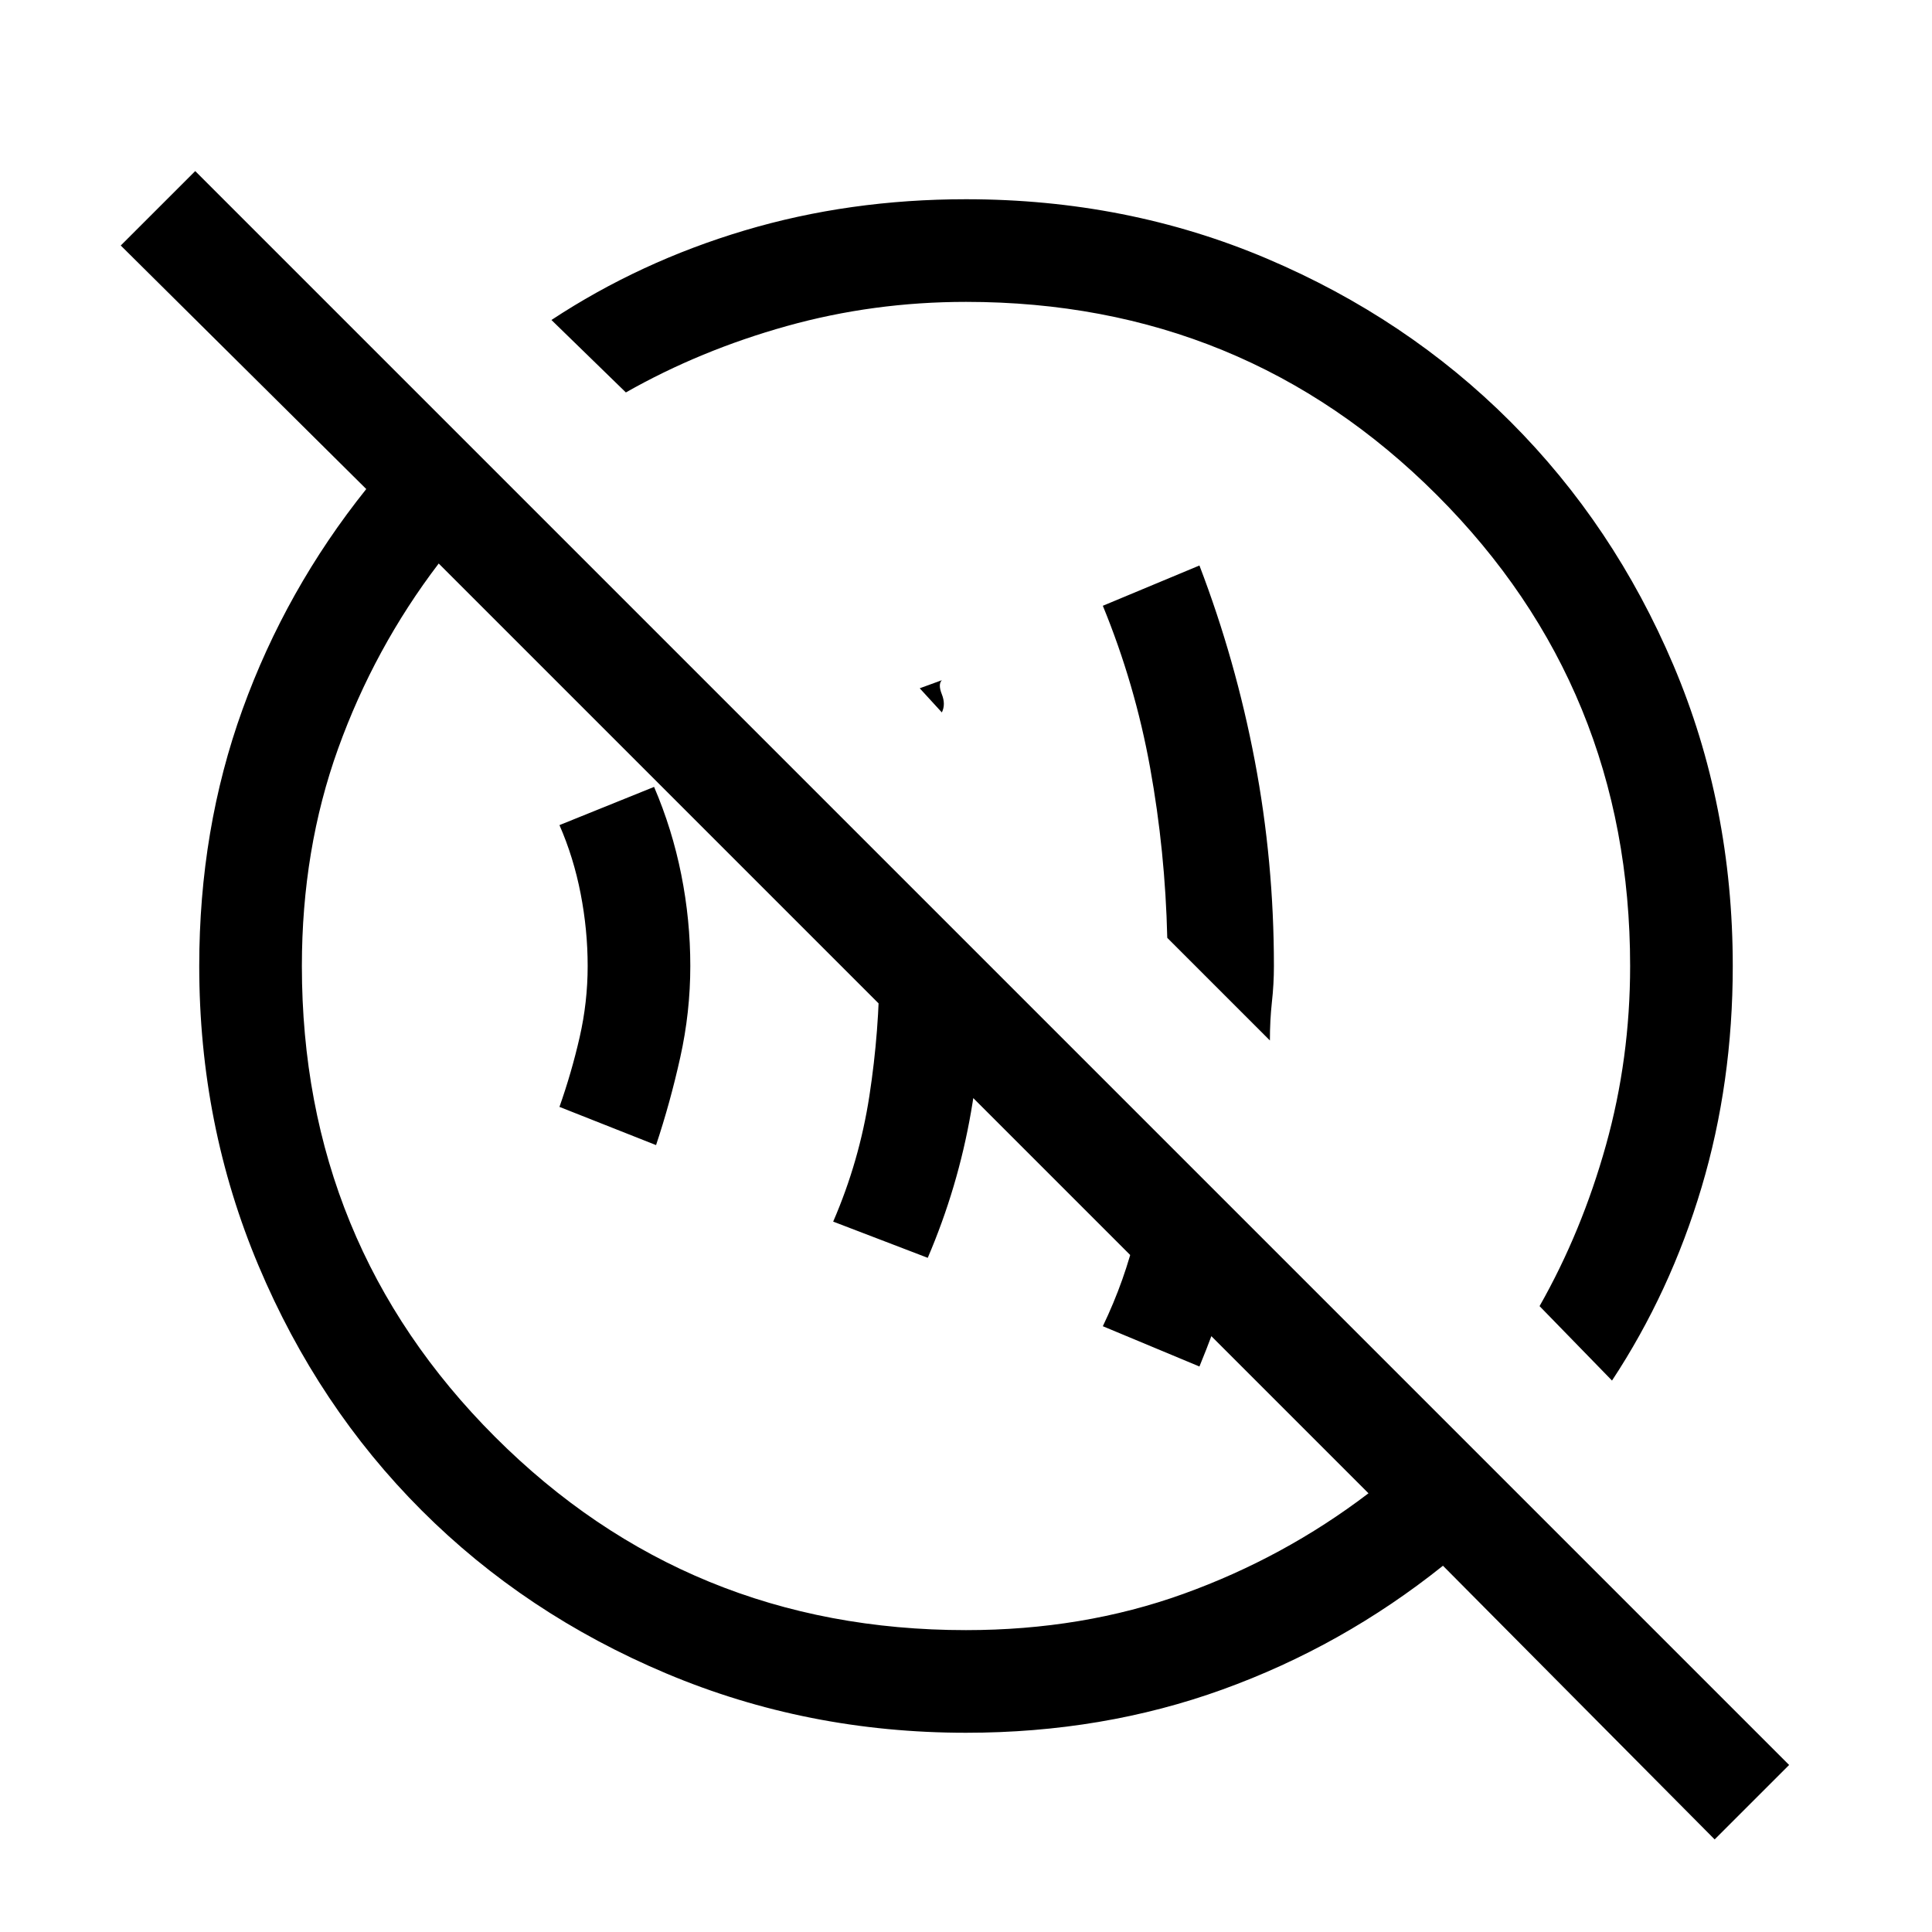<svg xmlns="http://www.w3.org/2000/svg" height="40" width="40"><path d="m24.833 28.292-2-.834q.459-.958.688-1.937.229-.979.396-2.063l1.875 1.875q-.167.75-.417 1.5-.25.75-.542 1.459Zm-5.625-2.25-1.958-.75q.542-1.25.75-2.604.208-1.355.208-2.688 0-.667-.083-1.333-.083-.667-.292-1.292l2.5 2.5q.042 1.583-.229 3.146-.271 1.562-.896 3.021Zm-5.625-2.334-2-.791q.25-.709.417-1.438.167-.729.167-1.479 0-.75-.146-1.5t-.438-1.417l1.959-.791q.375.875.562 1.812.188.938.188 1.896t-.209 1.896q-.208.937-.5 1.812Zm12.709-2.166-2.125-2.125q-.042-1.792-.355-3.521-.312-1.729-.979-3.354l2-.834q.75 1.959 1.146 4.042.396 2.083.396 4.25 0 .375-.042.75-.041.375-.041.792ZM19.5 14.75l-.458-.5.458-.167q-.083.084 0 .292.083.208 0 .375Zm16 23.333-5.625-5.666q-2.083 1.666-4.563 2.562-2.479.896-5.312.896-3.292 0-6.208-1.229-2.917-1.229-5.063-3.375t-3.375-5.063Q4.125 23.292 4.125 20q0-2.833.896-5.312.896-2.48 2.562-4.563L2.5 5.083l1.542-1.541 33 33ZM20 33.75q2.417 0 4.5-.75t3.833-2.083l-19.25-19.25Q7.75 13.417 7 15.5q-.75 2.083-.75 4.5 0 5.75 4 9.75t9.75 4Zm13.375-5.167-1.5-1.541q.875-1.542 1.375-3.334.5-1.791.5-3.708 0-5.75-4-9.75t-9.75-4q-1.917 0-3.708.5-1.792.5-3.334 1.375l-1.541-1.5q1.833-1.208 4-1.854 2.166-.646 4.583-.646 3.333 0 6.229 1.229t5.042 3.375q2.146 2.146 3.375 5.042T35.875 20q0 2.417-.646 4.583-.646 2.167-1.854 4Zm-11-10.958Zm-3.667 3.667Z"/></svg>